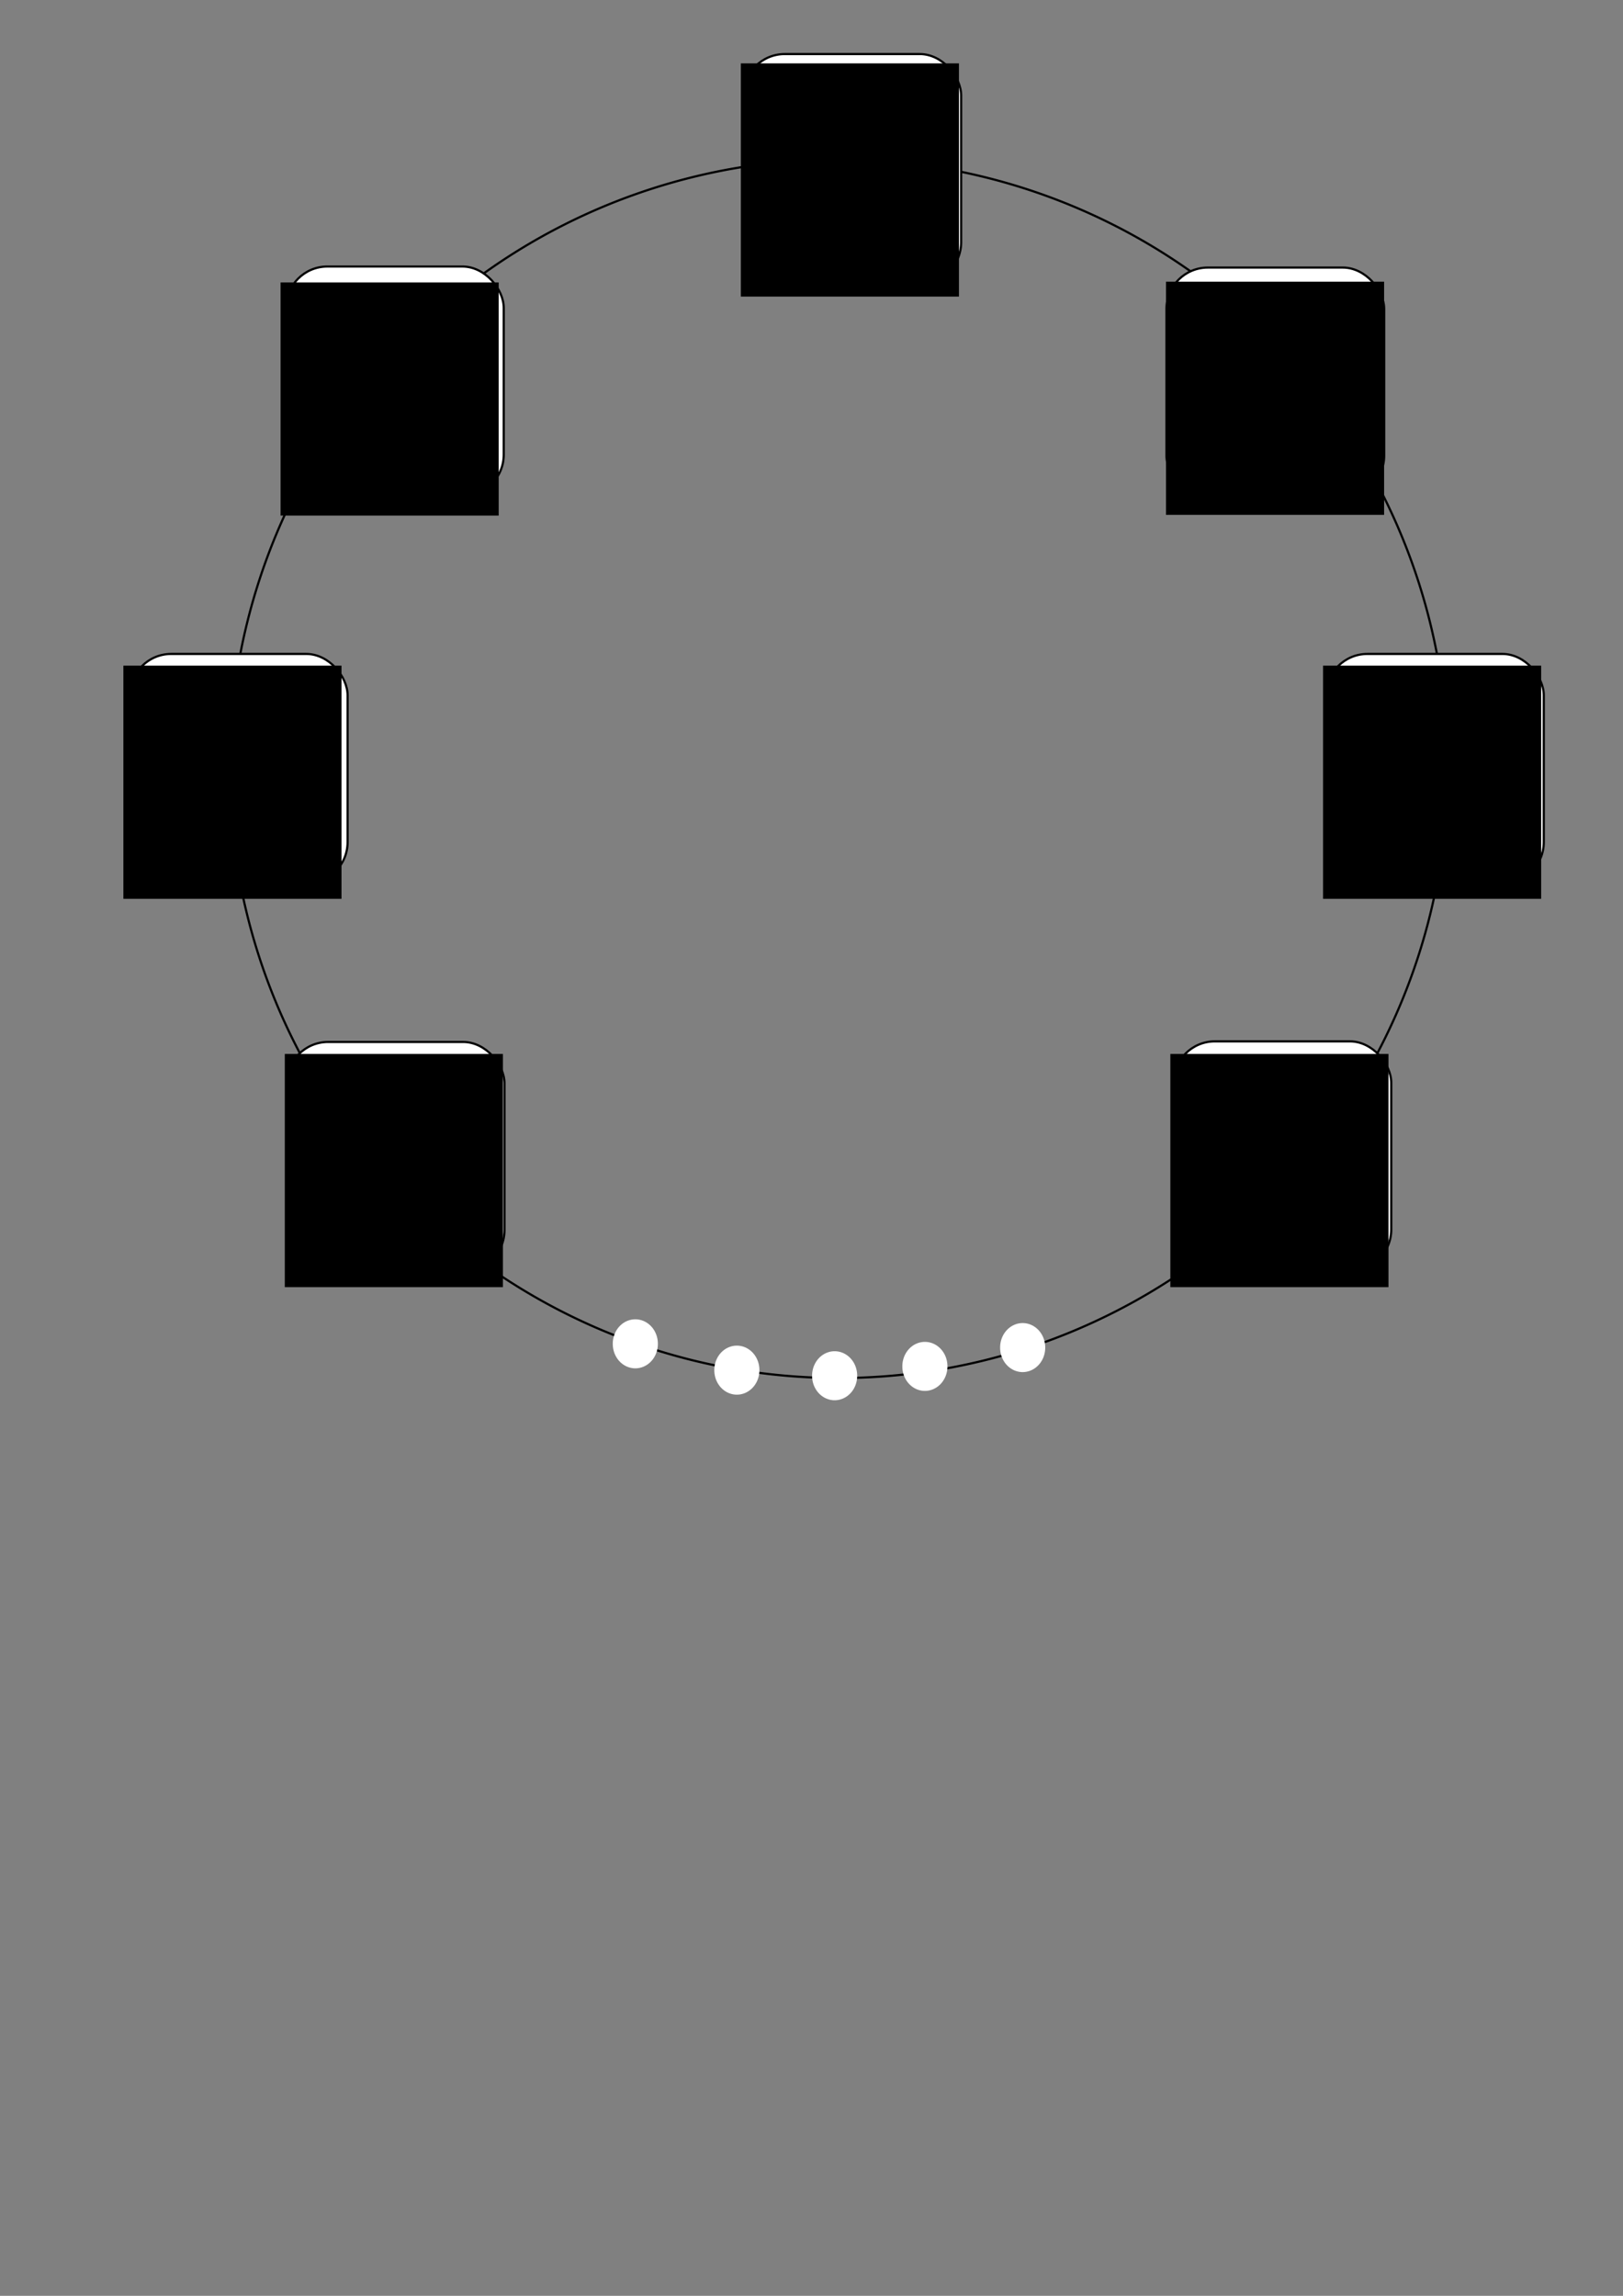 <?xml version="1.0" encoding="UTF-8" standalone="no"?>
<!-- Created with Inkscape (http://www.inkscape.org/) -->

<svg
   xmlns:dc="http://purl.org/dc/elements/1.1/"
   xmlns:cc="http://creativecommons.org/ns#"
   xmlns:rdf="http://www.w3.org/1999/02/22-rdf-syntax-ns#"
   xmlns:svg="http://www.w3.org/2000/svg"
   xmlns="http://www.w3.org/2000/svg"
   xmlns:sodipodi="http://sodipodi.sourceforge.net/DTD/sodipodi-0.dtd"
   xmlns:inkscape="http://www.inkscape.org/namespaces/inkscape"
   width="744.094"
   height="1052.362"
   id="svg2"
   version="1.1"
   inkscape:version="0.47 r22583"
   sodipodi:docname="New document 1">
  <rect width="100%" height="100%" fill="#808080" stroke="none"/>
  <defs
     id="defs4">
    <inkscape:perspective
       sodipodi:type="inkscape:persp3d"
       inkscape:vp_x="0 : 526.18109 : 1"
       inkscape:vp_y="0 : 1000 : 0"
       inkscape:vp_z="744.09448 : 526.18109 : 1"
       inkscape:persp3d-origin="372.04724 : 350.78739 : 1"
       id="perspective10" />
    <inkscape:perspective
       id="perspective3610"
       inkscape:persp3d-origin="0.5 : 0.33333333 : 1"
       inkscape:vp_z="1 : 0.5 : 1"
       inkscape:vp_y="0 : 1000 : 0"
       inkscape:vp_x="0 : 0.5 : 1"
       sodipodi:type="inkscape:persp3d" />
    <inkscape:perspective
       id="perspective3610-3"
       inkscape:persp3d-origin="0.5 : 0.33333333 : 1"
       inkscape:vp_z="1 : 0.5 : 1"
       inkscape:vp_y="0 : 1000 : 0"
       inkscape:vp_x="0 : 0.5 : 1"
       sodipodi:type="inkscape:persp3d" />
    <inkscape:perspective
       id="perspective3610-5"
       inkscape:persp3d-origin="0.5 : 0.33333333 : 1"
       inkscape:vp_z="1 : 0.5 : 1"
       inkscape:vp_y="0 : 1000 : 0"
       inkscape:vp_x="0 : 0.5 : 1"
       sodipodi:type="inkscape:persp3d" />
    <inkscape:perspective
       id="perspective3610-2"
       inkscape:persp3d-origin="0.5 : 0.33333333 : 1"
       inkscape:vp_z="1 : 0.5 : 1"
       inkscape:vp_y="0 : 1000 : 0"
       inkscape:vp_x="0 : 0.5 : 1"
       sodipodi:type="inkscape:persp3d" />
    <inkscape:perspective
       id="perspective3670"
       inkscape:persp3d-origin="0.5 : 0.33333333 : 1"
       inkscape:vp_z="1 : 0.5 : 1"
       inkscape:vp_y="0 : 1000 : 0"
       inkscape:vp_x="0 : 0.5 : 1"
       sodipodi:type="inkscape:persp3d" />
    <inkscape:perspective
       id="perspective3670-3"
       inkscape:persp3d-origin="0.5 : 0.33333333 : 1"
       inkscape:vp_z="1 : 0.5 : 1"
       inkscape:vp_y="0 : 1000 : 0"
       inkscape:vp_x="0 : 0.5 : 1"
       sodipodi:type="inkscape:persp3d" />
    <inkscape:perspective
       id="perspective3670-1"
       inkscape:persp3d-origin="0.5 : 0.33333333 : 1"
       inkscape:vp_z="1 : 0.5 : 1"
       inkscape:vp_y="0 : 1000 : 0"
       inkscape:vp_x="0 : 0.5 : 1"
       sodipodi:type="inkscape:persp3d" />
    <inkscape:perspective
       id="perspective3670-4"
       inkscape:persp3d-origin="0.5 : 0.33333333 : 1"
       inkscape:vp_z="1 : 0.5 : 1"
       inkscape:vp_y="0 : 1000 : 0"
       inkscape:vp_x="0 : 0.5 : 1"
       sodipodi:type="inkscape:persp3d" />
    <inkscape:perspective
       id="perspective3719"
       inkscape:persp3d-origin="0.5 : 0.33333333 : 1"
       inkscape:vp_z="1 : 0.5 : 1"
       inkscape:vp_y="0 : 1000 : 0"
       inkscape:vp_x="0 : 0.5 : 1"
       sodipodi:type="inkscape:persp3d" />
    <inkscape:perspective
       id="perspective3719-8"
       inkscape:persp3d-origin="0.5 : 0.33333333 : 1"
       inkscape:vp_z="1 : 0.5 : 1"
       inkscape:vp_y="0 : 1000 : 0"
       inkscape:vp_x="0 : 0.5 : 1"
       sodipodi:type="inkscape:persp3d" />
    <inkscape:perspective
       id="perspective3750"
       inkscape:persp3d-origin="0.5 : 0.33333333 : 1"
       inkscape:vp_z="1 : 0.5 : 1"
       inkscape:vp_y="0 : 1000 : 0"
       inkscape:vp_x="0 : 0.5 : 1"
       sodipodi:type="inkscape:persp3d" />
    <inkscape:perspective
       id="perspective3772"
       inkscape:persp3d-origin="0.5 : 0.33333333 : 1"
       inkscape:vp_z="1 : 0.5 : 1"
       inkscape:vp_y="0 : 1000 : 0"
       inkscape:vp_x="0 : 0.5 : 1"
       sodipodi:type="inkscape:persp3d" />
    <inkscape:perspective
       id="perspective3804"
       inkscape:persp3d-origin="0.5 : 0.33333333 : 1"
       inkscape:vp_z="1 : 0.5 : 1"
       inkscape:vp_y="0 : 1000 : 0"
       inkscape:vp_x="0 : 0.5 : 1"
       sodipodi:type="inkscape:persp3d" />
    <inkscape:perspective
       id="perspective3804-9"
       inkscape:persp3d-origin="0.5 : 0.33333333 : 1"
       inkscape:vp_z="1 : 0.5 : 1"
       inkscape:vp_y="0 : 1000 : 0"
       inkscape:vp_x="0 : 0.5 : 1"
       sodipodi:type="inkscape:persp3d" />
    <inkscape:perspective
       id="perspective3804-3"
       inkscape:persp3d-origin="0.5 : 0.33333333 : 1"
       inkscape:vp_z="1 : 0.5 : 1"
       inkscape:vp_y="0 : 1000 : 0"
       inkscape:vp_x="0 : 0.5 : 1"
       sodipodi:type="inkscape:persp3d" />
    <inkscape:perspective
       id="perspective3804-7"
       inkscape:persp3d-origin="0.5 : 0.33333333 : 1"
       inkscape:vp_z="1 : 0.5 : 1"
       inkscape:vp_y="0 : 1000 : 0"
       inkscape:vp_x="0 : 0.5 : 1"
       sodipodi:type="inkscape:persp3d" />
    <inkscape:perspective
       id="perspective3804-0"
       inkscape:persp3d-origin="0.5 : 0.33333333 : 1"
       inkscape:vp_z="1 : 0.5 : 1"
       inkscape:vp_y="0 : 1000 : 0"
       inkscape:vp_x="0 : 0.5 : 1"
       sodipodi:type="inkscape:persp3d" />
    <inkscape:perspective
       id="perspective3804-5"
       inkscape:persp3d-origin="0.5 : 0.33333333 : 1"
       inkscape:vp_z="1 : 0.5 : 1"
       inkscape:vp_y="0 : 1000 : 0"
       inkscape:vp_x="0 : 0.5 : 1"
       sodipodi:type="inkscape:persp3d" />
  </defs>
  <sodipodi:namedview
     id="base"
     pagecolor="#ffffff"
     bordercolor="#666666"
     borderopacity="1.0"
     inkscape:pageopacity="0.0"
     inkscape:pageshadow="2"
     inkscape:zoom="0.58"
     inkscape:cx="335.6601"
     inkscape:cy="663.87257"
     inkscape:document-units="px"
     inkscape:current-layer="layer1"
     showgrid="false"
     inkscape:window-width="1440"
     inkscape:window-height="825"
     inkscape:window-x="0"
     inkscape:window-y="25"
     inkscape:window-maximized="1" />
  <g
     inkscape:label="Layer 1"
     inkscape:groupmode="layer"
     id="layer1">
    <path
       sodipodi:type="arc"
       style="fill:none;stroke:#000000;stroke-width:1px;stroke-linecap:butt;stroke-linejoin:miter;stroke-opacity:1"
       id="path2822"
       sodipodi:cx="356.89655"
       sodipodi:cy="354.08633"
       sodipodi:rx="279.31033"
       sodipodi:ry="279.31033"
       d="m 636.207,354.086 a 279.31,279.31 0 1 1 -558.621,0 279.31,279.31 0 1 1 558.621,0 z"
       transform="translate(27.586,-1.724)" />
    <rect
       style="fill:none"
       id="rect3596"
       width="6.897"
       height="5.172"
       x="194.828"
       y="717.879" />
    <rect
       style="fill:none"
       id="rect3598"
       width="81.034"
       height="70.69"
       x="205.172"
       y="707.535" />
    <rect
       style="fill:#ffffff;fill-opacity:1;stroke:#000000;stroke-opacity:1"
       id="rect3600"
       width="99.823"
       height="105.219"
       x="340.828"
       y="24.776"
       ry="18.966" />
    <rect
       style="fill:#ffffff;fill-opacity:1;stroke:#000000;stroke-opacity:1"
       id="rect3600-0"
       width="99.823"
       height="105.219"
       x="131.123"
       y="122.166"
       ry="18.966" />
    <rect
       style="fill:#ffffff;fill-opacity:1;stroke:#000000;stroke-opacity:1"
       id="rect3600-4"
       width="99.823"
       height="105.219"
       x="59.537"
       y="299.753"
       ry="18.966" />
    <path
       sodipodi:type="arc"
       style="fill:#ffffff;fill-opacity:1;stroke:none"
       id="path3651"
       sodipodi:cx="318.10345"
       sodipodi:cy="524.776"
       sodipodi:rx="31.896551"
       sodipodi:ry="34.482758"
       d="m 350,524.776 a 31.897,34.483 0 1 1 -63.793,0 31.897,34.483 0 1 1 63.793,0 z"
       transform="matrix(0.324,0,0,0.324,279.59,460.59)" />
    <path
       sodipodi:type="arc"
       style="fill:#ffffff;fill-opacity:1;stroke:none"
       id="path3651-2"
       sodipodi:cx="318.10345"
       sodipodi:cy="524.776"
       sodipodi:rx="31.896551"
       sodipodi:ry="34.482758"
       d="m 350,524.776 a 31.897,34.483 0 1 1 -63.793,0 31.897,34.483 0 1 1 63.793,0 z"
       transform="matrix(0.324,0,0,0.324,320.969,456.303)" />
    <path
       sodipodi:type="arc"
       style="fill:#ffffff;fill-opacity:1;stroke:none"
       id="path3651-3"
       sodipodi:cx="318.10345"
       sodipodi:cy="524.776"
       sodipodi:rx="31.896551"
       sodipodi:ry="34.482758"
       d="m 350,524.776 a 31.897,34.483 0 1 1 -63.793,0 31.897,34.483 0 1 1 63.793,0 z"
       transform="matrix(0.324,0,0,0.324,365.797,447.682)" />
    <path
       sodipodi:type="arc"
       style="fill:#ffffff;fill-opacity:1;stroke:none"
       id="path3651-28"
       sodipodi:cx="318.10345"
       sodipodi:cy="524.776"
       sodipodi:rx="31.896551"
       sodipodi:ry="34.482758"
       d="m 350,524.776 a 31.897,34.483 0 1 1 -63.793,0 31.897,34.483 0 1 1 63.793,0 z"
       transform="matrix(0.324,0,0,0.324,234.762,458.027)" />
    <path
       sodipodi:type="arc"
       style="fill:#ffffff;fill-opacity:1;stroke:none"
       id="path3651-33"
       sodipodi:cx="318.10345"
       sodipodi:cy="524.776"
       sodipodi:rx="31.896551"
       sodipodi:ry="34.482758"
       d="m 350,524.776 a 31.897,34.483 0 1 1 -63.793,0 31.897,34.483 0 1 1 63.793,0 z"
       transform="matrix(0.324,0,0,0.324,188.211,445.958)" />
    <rect
       style="fill:#ffffff;fill-opacity:1;stroke:#000000;stroke-opacity:1"
       id="rect3600-36-7"
       width="99.823"
       height="105.219"
       x="538.019"
       y="477.339"
       ry="18.966" />
    <rect
       style="fill:#ffffff;fill-opacity:1;stroke:#000000;stroke-opacity:1"
       id="rect3600-36-8"
       width="99.823"
       height="105.219"
       x="131.468"
       y="477.615"
       ry="18.966" />
    <rect
       style="fill:#ffffff;fill-opacity:1;stroke:#000000;stroke-opacity:1"
       id="rect3600-4-5"
       width="99.823"
       height="105.219"
       x="607.951"
       y="299.753"
       ry="18.966" />
    <rect
       style="fill:#ffffff;fill-opacity:1;stroke:#000000;stroke-opacity:1"
       id="rect3600-0-9"
       width="99.823"
       height="105.219"
       x="534.778"
       y="122.649"
       ry="18.966" />
    <flowRoot
       xml:space="preserve"
       id="flowRoot3786"
       style="font-size:36px;font-style:normal;font-weight:normal;text-align:center;text-anchor:middle;fill:#000000;fill-opacity:1;stroke:none;font-family:Bitstream Vera Sans"
       transform="translate(0,6)"><flowRegion
         id="flowRegion3788"><rect
           id="rect3790"
           width="100"
           height="106.897"
           x="339.655"
           y="23.052"
           style="font-size:36px;text-align:center;text-anchor:middle" /></flowRegion><flowPara
         id="flowPara3792">Node</flowPara><flowPara
         id="flowPara3794">0</flowPara></flowRoot>    <flowRoot
       transform="translate(-211.017,106.407)"
       xml:space="preserve"
       id="flowRoot3786-3"
       style="font-size:36px;font-style:normal;font-weight:normal;text-align:center;text-anchor:middle;fill:#000000;fill-opacity:1;stroke:none;font-family:Bitstream Vera Sans"><flowRegion
         id="flowRegion3788-2"><rect
           id="rect3790-4"
           width="100"
           height="106.897"
           x="339.655"
           y="23.052"
           style="font-size:36px;text-align:center;text-anchor:middle" /></flowRegion><flowPara
         id="flowPara3792-5">Node</flowPara><flowPara
         id="flowPara3794-2">N-1</flowPara></flowRoot>    <flowRoot
       transform="translate(194.914,106.062)"
       xml:space="preserve"
       id="flowRoot3786-7"
       style="font-size:36px;font-style:normal;font-weight:normal;text-align:center;text-anchor:middle;fill:#000000;fill-opacity:1;stroke:none;font-family:Bitstream Vera Sans"><flowRegion
         id="flowRegion3788-8"><rect
           id="rect3790-1"
           width="100"
           height="106.897"
           x="339.655"
           y="23.052"
           style="font-size:36px;text-align:center;text-anchor:middle" /></flowRegion><flowPara
         id="flowPara3792-8">Node</flowPara><flowPara
         id="flowPara3794-3">1</flowPara></flowRoot>    <flowRoot
       transform="translate(-283.086,282.062)"
       xml:space="preserve"
       id="flowRoot3786-0"
       style="font-size:36px;font-style:normal;font-weight:normal;text-align:center;text-anchor:middle;fill:#000000;fill-opacity:1;stroke:none;font-family:Bitstream Vera Sans"><flowRegion
         id="flowRegion3788-5"><rect
           id="rect3790-7"
           width="100"
           height="106.897"
           x="339.655"
           y="23.052"
           style="font-size:36px;text-align:center;text-anchor:middle" /></flowRegion><flowPara
         id="flowPara3792-81">Node</flowPara><flowPara
         id="flowPara3794-5">N-2</flowPara></flowRoot>    <flowRoot
       transform="translate(266.914,282.062)"
       xml:space="preserve"
       id="flowRoot3786-8"
       style="font-size:36px;font-style:normal;font-weight:normal;text-align:center;text-anchor:middle;fill:#000000;fill-opacity:1;stroke:none;font-family:Bitstream Vera Sans"><flowRegion
         id="flowRegion3788-50"><rect
           id="rect3790-48"
           width="100"
           height="106.897"
           x="339.655"
           y="23.052"
           style="font-size:36px;text-align:center;text-anchor:middle" /></flowRegion><flowPara
         id="flowPara3792-6">Node</flowPara><flowPara
         id="flowPara3794-27">2</flowPara></flowRoot>    <flowRoot
       transform="translate(-209.086,460.062)"
       xml:space="preserve"
       id="flowRoot3786-83"
       style="font-size:36px;font-style:normal;font-weight:normal;text-align:center;text-anchor:middle;fill:#000000;fill-opacity:1;stroke:none;font-family:Bitstream Vera Sans"><flowRegion
         id="flowRegion3788-22"><rect
           id="rect3790-6"
           width="100"
           height="106.897"
           x="339.655"
           y="23.052"
           style="font-size:36px;text-align:center;text-anchor:middle" /></flowRegion><flowPara
         id="flowPara3792-4">Node</flowPara><flowPara
         id="flowPara3794-8">N-3</flowPara></flowRoot>    <flowRoot
       transform="translate(196.914,460.062)"
       xml:space="preserve"
       id="flowRoot3786-4"
       style="font-size:36px;font-style:normal;font-weight:normal;text-align:center;text-anchor:middle;fill:#000000;fill-opacity:1;stroke:none;font-family:Bitstream Vera Sans"><flowRegion
         id="flowRegion3788-6"><rect
           id="rect3790-2"
           width="100"
           height="106.897"
           x="339.655"
           y="23.052"
           style="font-size:36px;text-align:center;text-anchor:middle" /></flowRegion><flowPara
         id="flowPara3792-0">Node</flowPara><flowPara
         id="flowPara3794-6">3</flowPara></flowRoot>  </g>
</svg>
